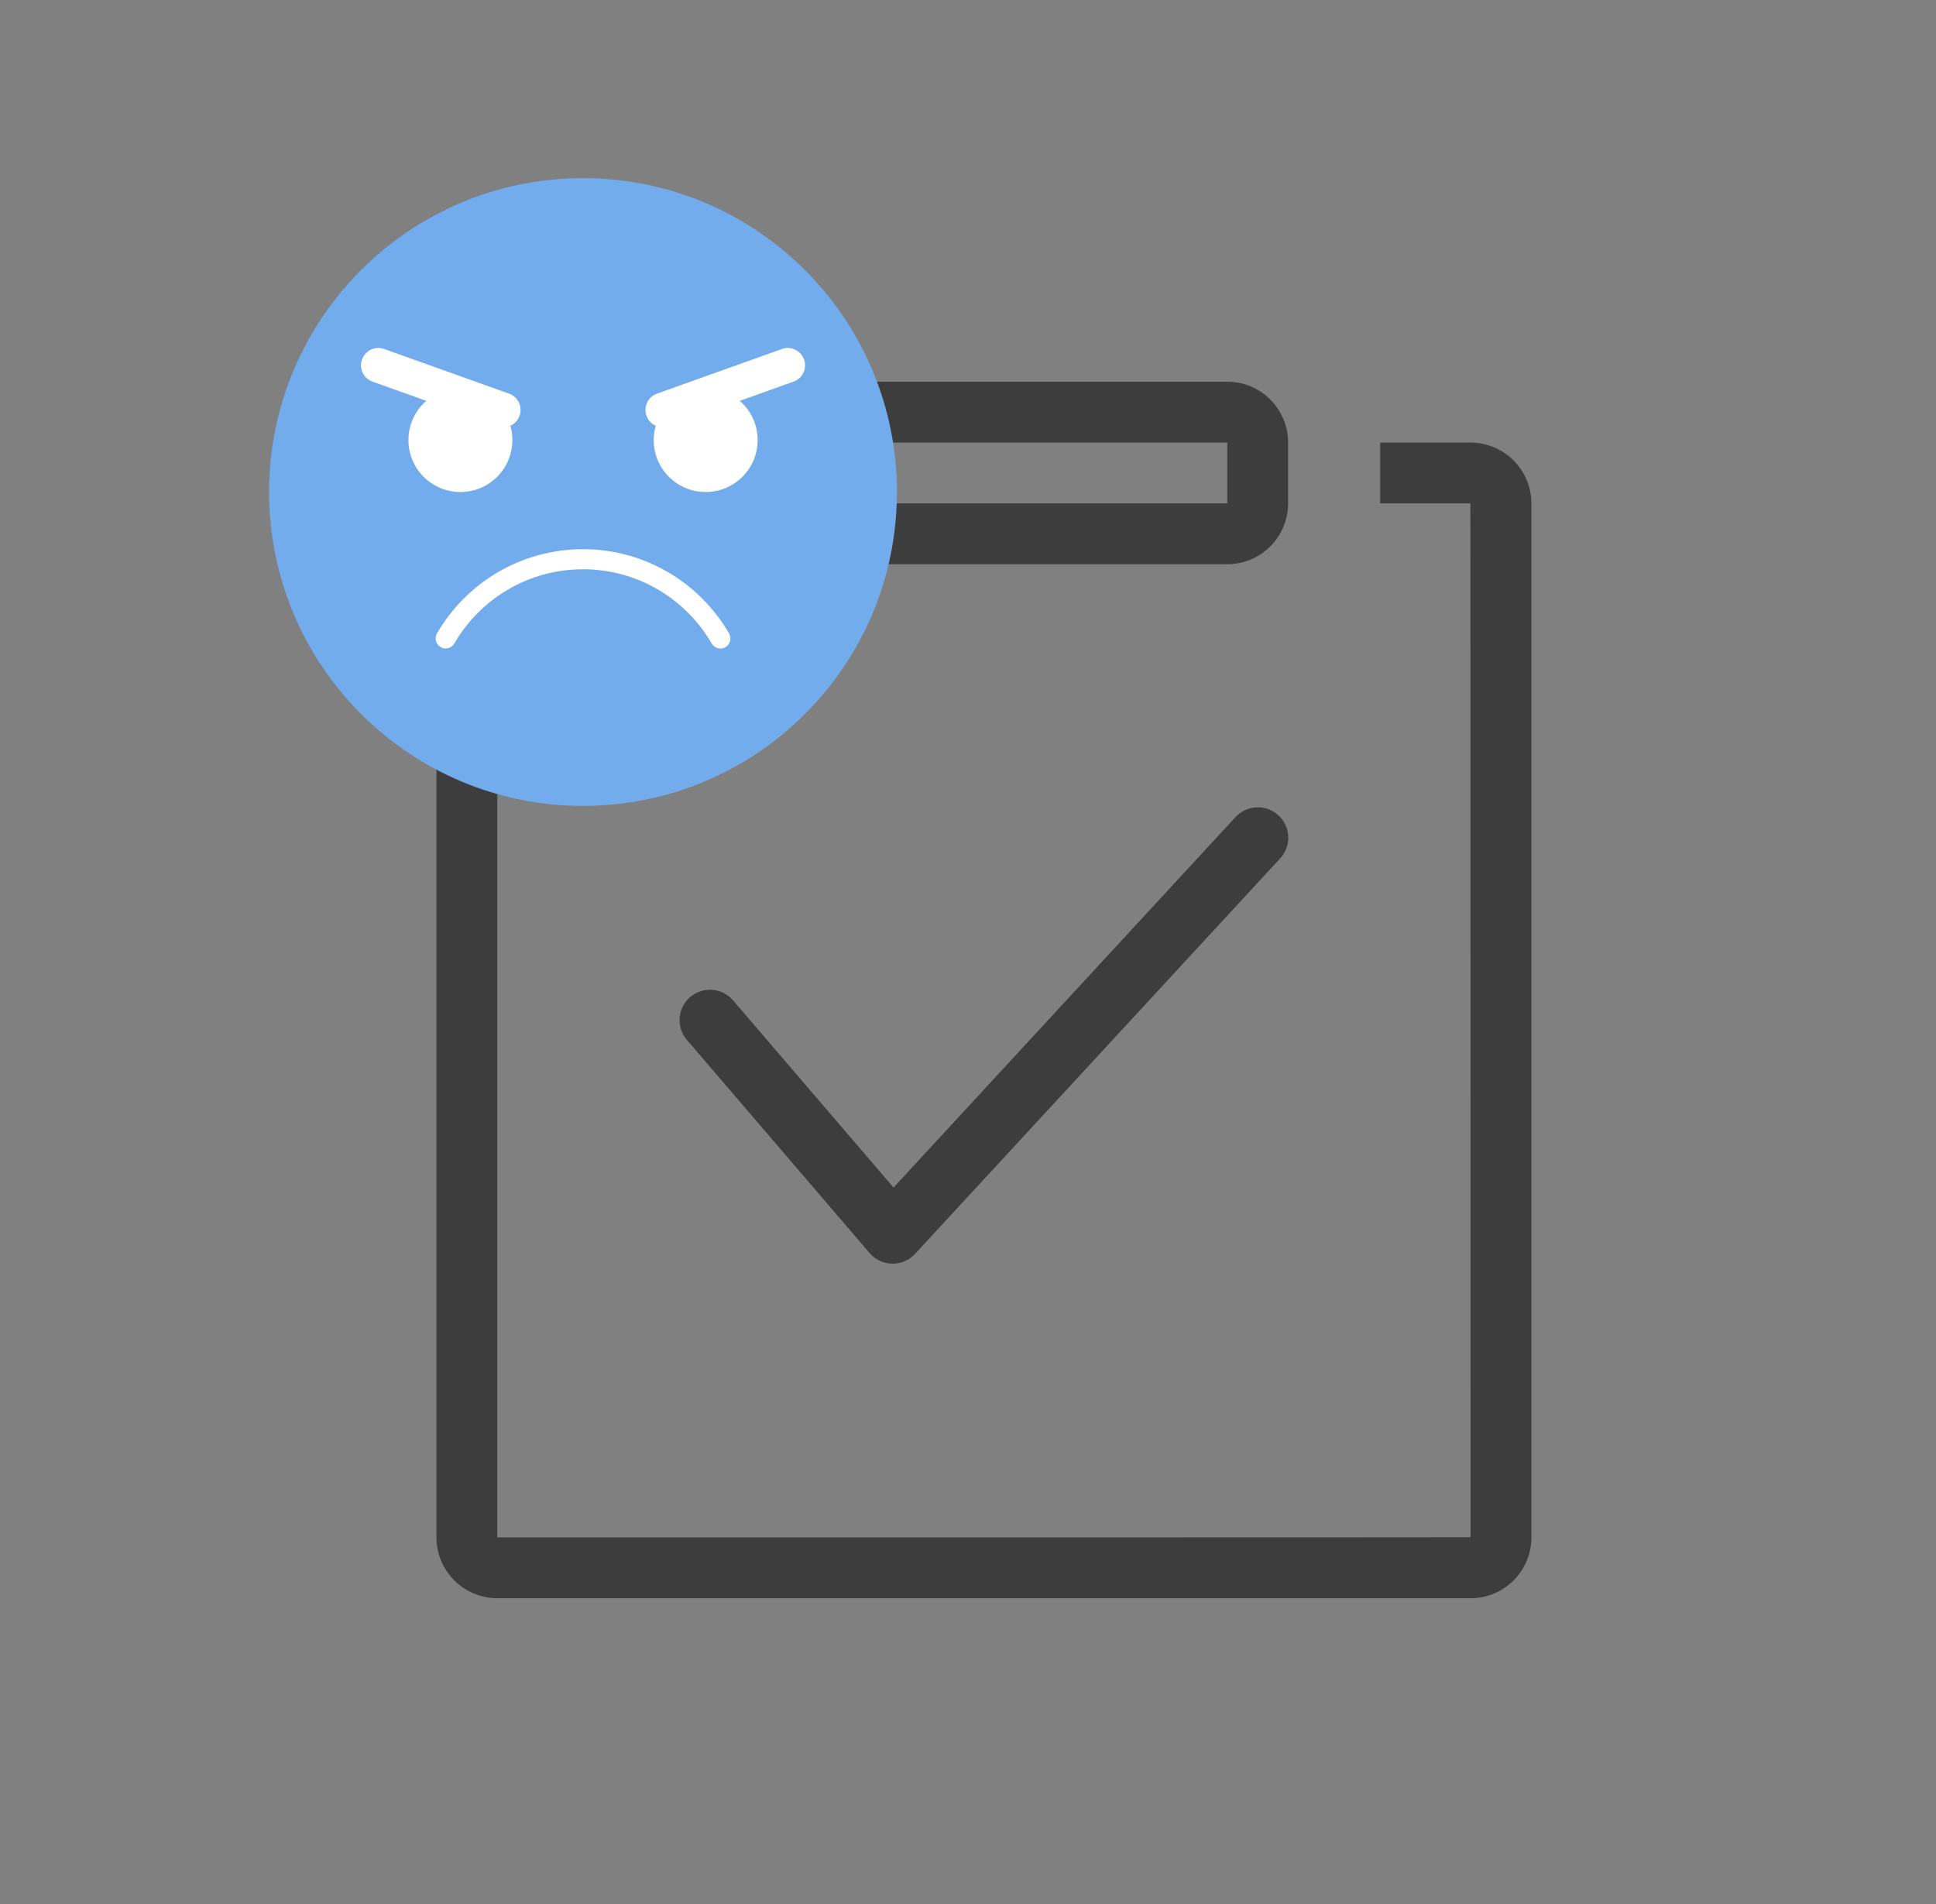 <svg width="61" height="60" viewBox="0 0 61 60" fill="none" xmlns="http://www.w3.org/2000/svg">
<rect x="0" y="0" width="61" height="60" fill="#808080" stroke="none"/>
<path d="M23.105 31.532L28.154 37.422L38.923 25.755C39.008 25.662 39.11 25.585 39.225 25.532C39.339 25.477 39.464 25.447 39.59 25.441C39.717 25.435 39.843 25.455 39.962 25.498C40.081 25.542 40.19 25.608 40.283 25.694C40.376 25.78 40.451 25.883 40.504 25.998C40.557 26.113 40.586 26.238 40.591 26.364C40.595 26.491 40.575 26.617 40.53 26.736C40.486 26.854 40.418 26.963 40.331 27.055L28.831 39.513C28.74 39.613 28.628 39.692 28.503 39.745C28.379 39.798 28.245 39.824 28.11 39.822C27.974 39.819 27.841 39.788 27.719 39.73C27.596 39.673 27.488 39.59 27.4 39.487L21.65 32.779C21.566 32.684 21.502 32.573 21.462 32.453C21.421 32.333 21.405 32.206 21.414 32.079C21.423 31.953 21.457 31.829 21.514 31.716C21.571 31.603 21.65 31.502 21.746 31.42C21.843 31.337 21.954 31.275 22.075 31.236C22.195 31.197 22.322 31.182 22.449 31.192C22.575 31.203 22.698 31.238 22.81 31.296C22.923 31.354 23.023 31.434 23.104 31.531L23.105 31.532ZM21.419 13.944C21.419 12.887 22.279 12.03 23.326 12.03H38.678C39.73 12.03 40.585 12.891 40.585 13.945V15.865C40.585 16.372 40.384 16.858 40.027 17.216C39.669 17.575 39.185 17.778 38.678 17.78H23.326C22.273 17.78 21.419 16.92 21.419 15.865V13.945V13.944ZM23.335 15.864H38.669V13.947H23.335V15.864ZM18.611 13.947V15.864C18.611 15.864 15.669 15.864 15.669 15.868V48.447C15.669 48.447 46.335 48.449 46.335 48.442C46.335 48.442 46.335 15.864 46.33 15.864H43.486V13.947H46.33C47.391 13.947 48.252 14.804 48.252 15.868V48.442C48.252 49.503 47.399 50.364 46.335 50.364H15.669C15.416 50.364 15.167 50.314 14.934 50.217C14.701 50.12 14.49 49.979 14.312 49.8C14.134 49.622 13.992 49.41 13.896 49.177C13.8 48.944 13.751 48.694 13.752 48.442V15.868C13.752 14.807 14.611 13.947 15.672 13.947H18.611Z" fill="#3D3D3D"/>
<ellipse cx="18.606" cy="15.614" rx="9.524" ry="9.341" fill="white"/>
<path d="M18.37 5.614C12.908 5.614 8.479 10.042 8.479 15.505C8.479 20.968 12.908 25.396 18.37 25.396C23.833 25.396 28.261 20.967 28.261 15.505C28.261 10.043 23.833 5.614 18.37 5.614ZM12.869 13.867C12.869 13.374 13.087 12.932 13.432 12.632L11.737 12.026C11.453 11.924 11.305 11.612 11.407 11.328C11.509 11.044 11.821 10.896 12.105 10.998L16.041 12.405C16.324 12.507 16.472 12.819 16.371 13.103C16.346 13.172 16.308 13.236 16.258 13.29C16.208 13.343 16.148 13.387 16.081 13.417C16.122 13.56 16.144 13.711 16.144 13.867C16.144 14.772 15.411 15.505 14.507 15.505C13.602 15.505 12.869 14.772 12.869 13.867ZM22.857 20.395C22.821 20.416 22.781 20.429 22.74 20.435C22.699 20.44 22.657 20.437 22.617 20.427C22.577 20.416 22.539 20.397 22.506 20.372C22.473 20.347 22.446 20.316 22.425 20.28C22.019 19.579 21.44 18.995 20.743 18.584C20.027 18.162 19.206 17.939 18.37 17.939C17.534 17.939 16.713 18.161 15.997 18.583C15.3 18.994 14.721 19.577 14.316 20.277C14.228 20.428 14.035 20.48 13.884 20.392C13.733 20.305 13.681 20.111 13.769 19.96C14.228 19.168 14.888 18.503 15.677 18.038C16.49 17.56 17.421 17.306 18.37 17.306C19.319 17.306 20.251 17.56 21.064 18.039C21.855 18.506 22.512 19.168 22.972 19.962C23.059 20.114 23.008 20.307 22.857 20.395ZM25.004 12.026L23.309 12.632C23.654 12.932 23.872 13.374 23.872 13.867C23.872 14.772 23.139 15.505 22.234 15.505C21.33 15.505 20.597 14.772 20.597 13.867C20.597 13.711 20.619 13.56 20.66 13.417C20.53 13.358 20.422 13.249 20.37 13.103C20.269 12.819 20.416 12.507 20.7 12.405L24.636 10.998C24.92 10.896 25.232 11.044 25.334 11.328C25.435 11.612 25.288 11.924 25.004 12.026Z" fill="#73ACEC"/>
</svg>
